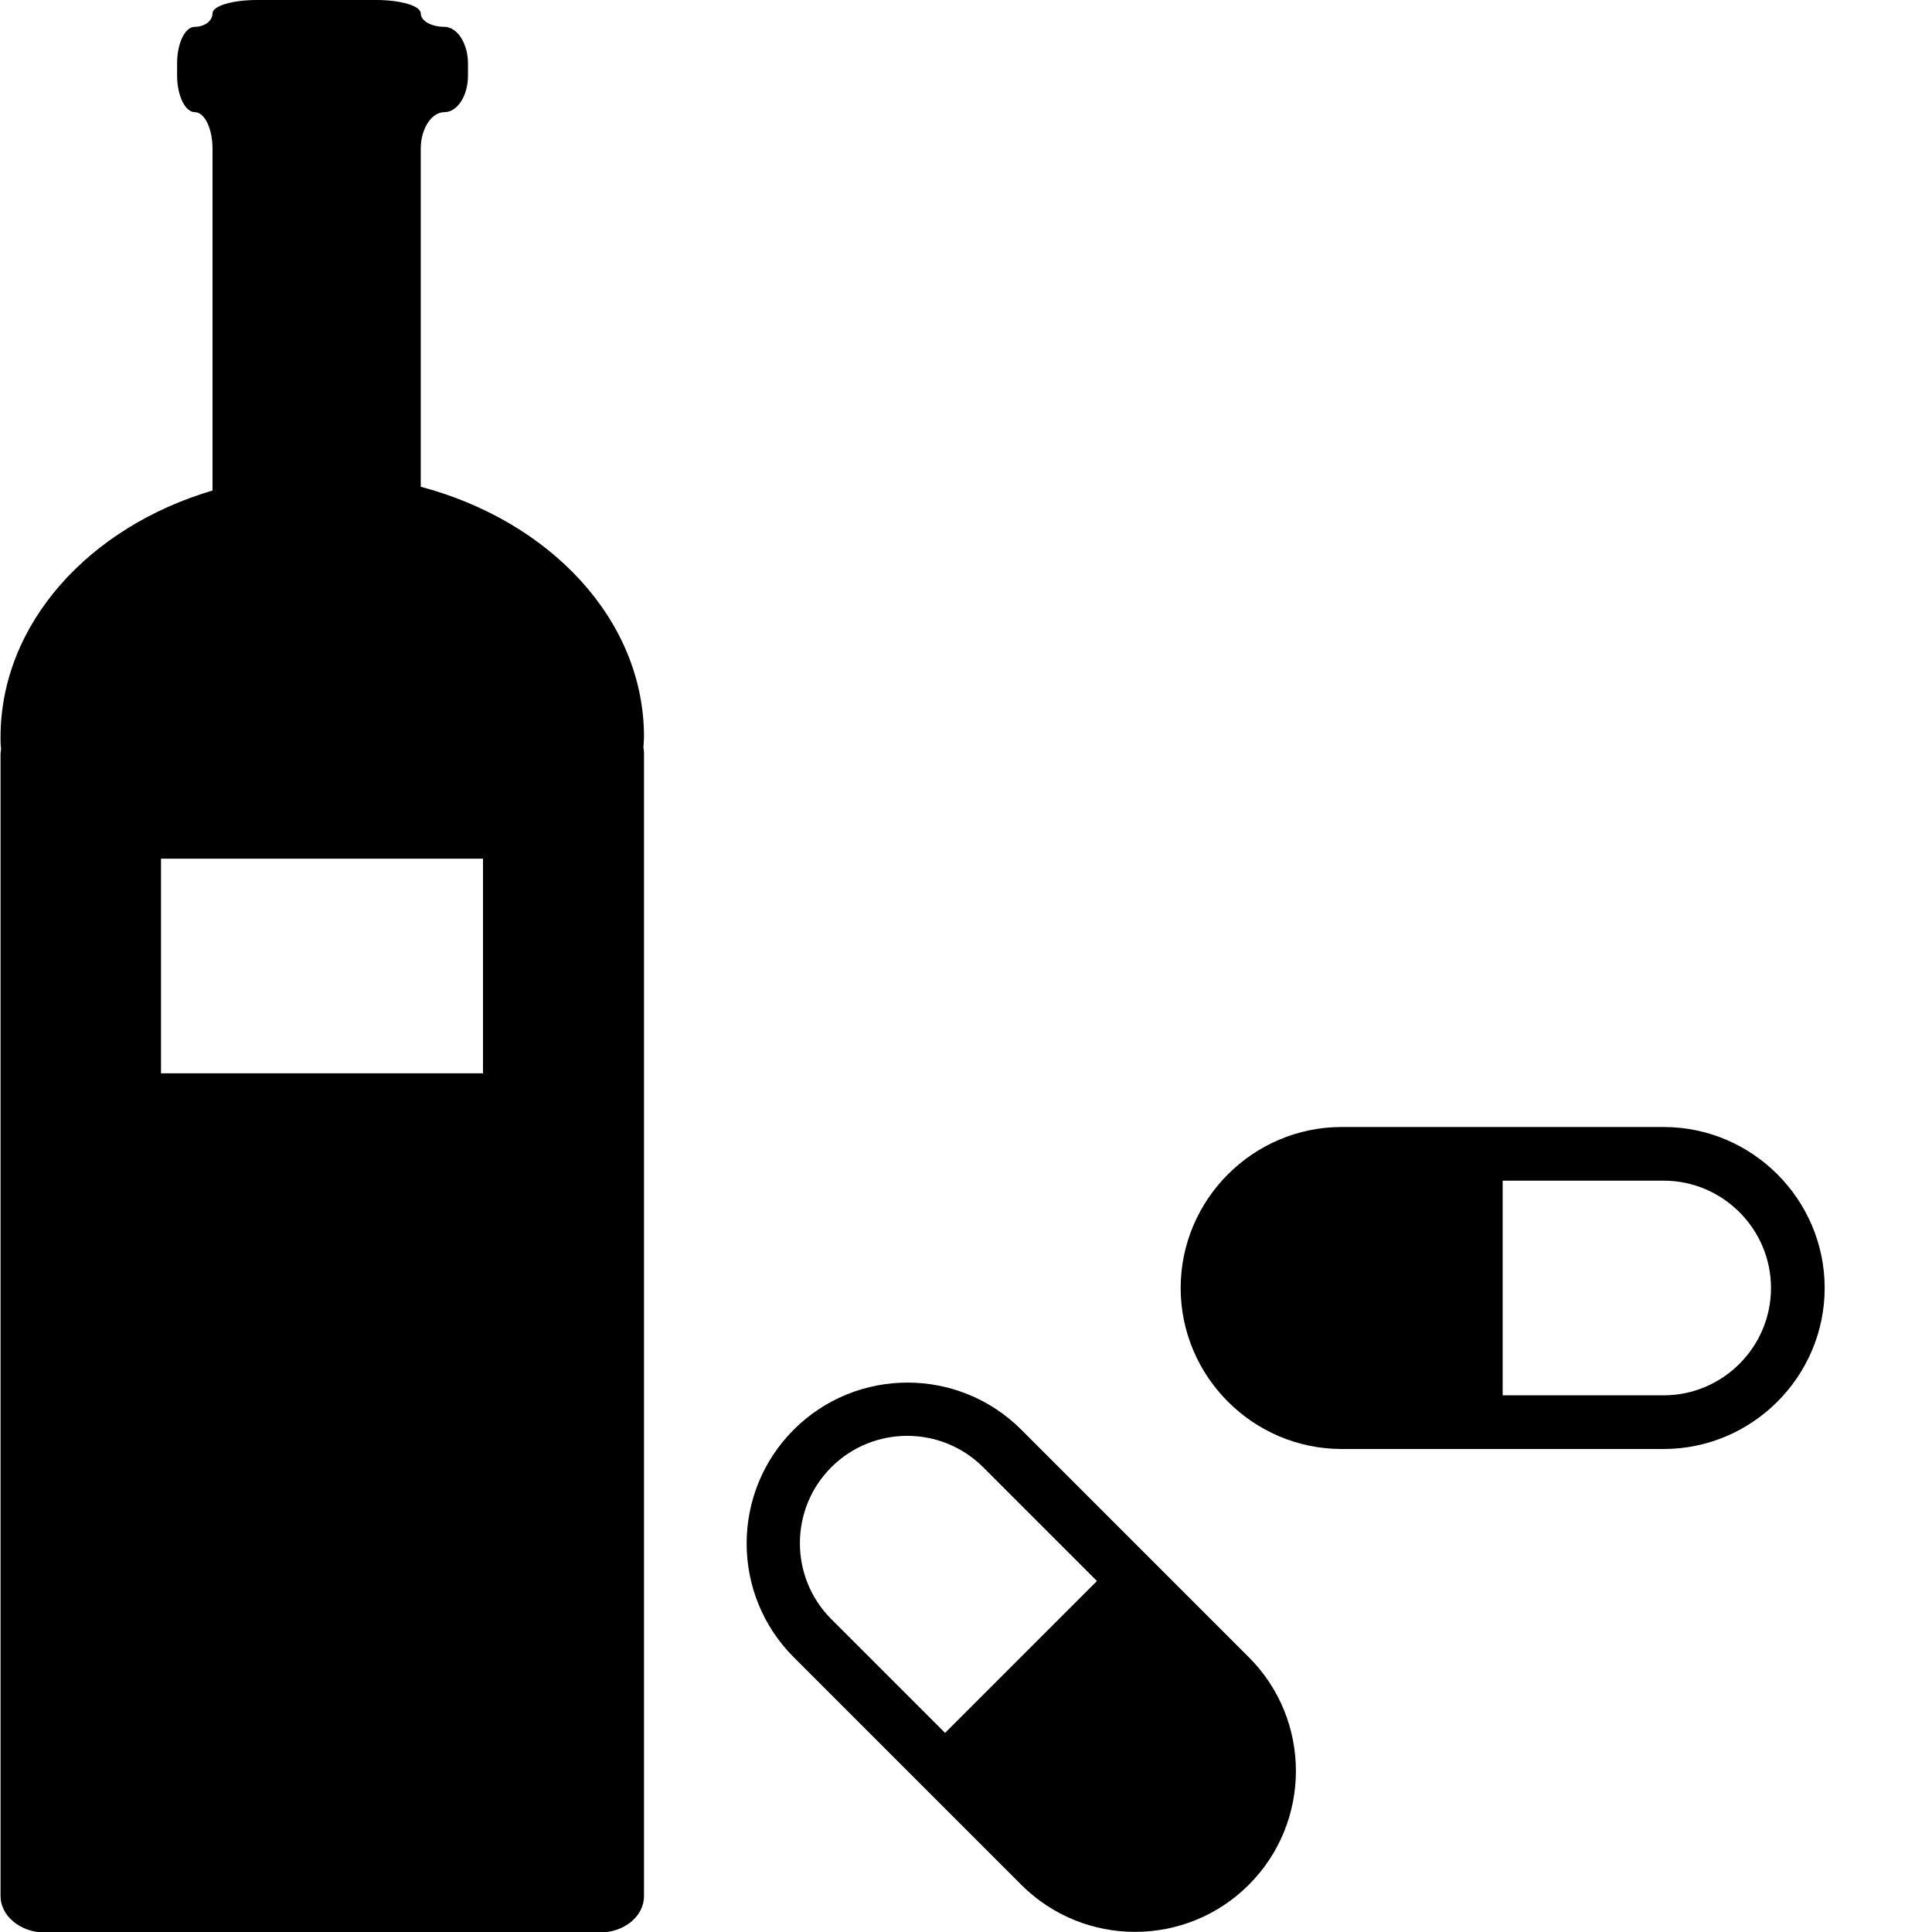 <?xml version="1.0" encoding="UTF-8"?><svg id="Layer_1" xmlns="http://www.w3.org/2000/svg" width="36" height="36" viewBox="0 0 36 36"><path d="M12,13.73c0-2.18-1.75-4.02-4.16-4.66V2.77c0-.37,.2-.68,.44-.68s.44-.3,.44-.68v-.23c0-.37-.2-.68-.44-.68s-.44-.11-.44-.25-.37-.25-.83-.25h-2.22c-.46,0-.83,.11-.83,.25s-.15,.25-.33,.25-.33,.3-.33,.68v.23c0,.37,.15,.68,.33,.68s.33,.3,.33,.68v6.37c-2.3,.68-3.95,2.48-3.95,4.6,0,.07,0,.14,.01,.21,0,.03-.01,.07-.01,.1v21.28c0,.37,.37,.68,.83,.68H11.17c.46,0,.83-.3,.83-.68V14.04s0-.07-.01-.1c0-.07,.01-.14,.01-.21Zm-3,6.27H3v-4h6v4Z"/><path d="M23.27,30.88l-4.24-4.24c-1.17-1.17-3.07-1.17-4.24,0s-1.17,3.07,0,4.24l4.24,4.24c1.17,1.17,3.07,1.17,4.24,0s1.17-3.07,0-4.24Zm-5.66,1.41l-2.12-2.12c-.78-.78-.78-2.05,0-2.83s2.05-.78,2.83,0l2.12,2.12-2.83,2.83Z"/><path d="M25,27h6c1.65,0,3-1.35,3-3s-1.35-3-3-3h-6c-1.65,0-3,1.35-3,3s1.35,3,3,3Zm3-5h3c1.1,0,2,.9,2,2s-.9,2-2,2h-3v-4Z"/></svg>